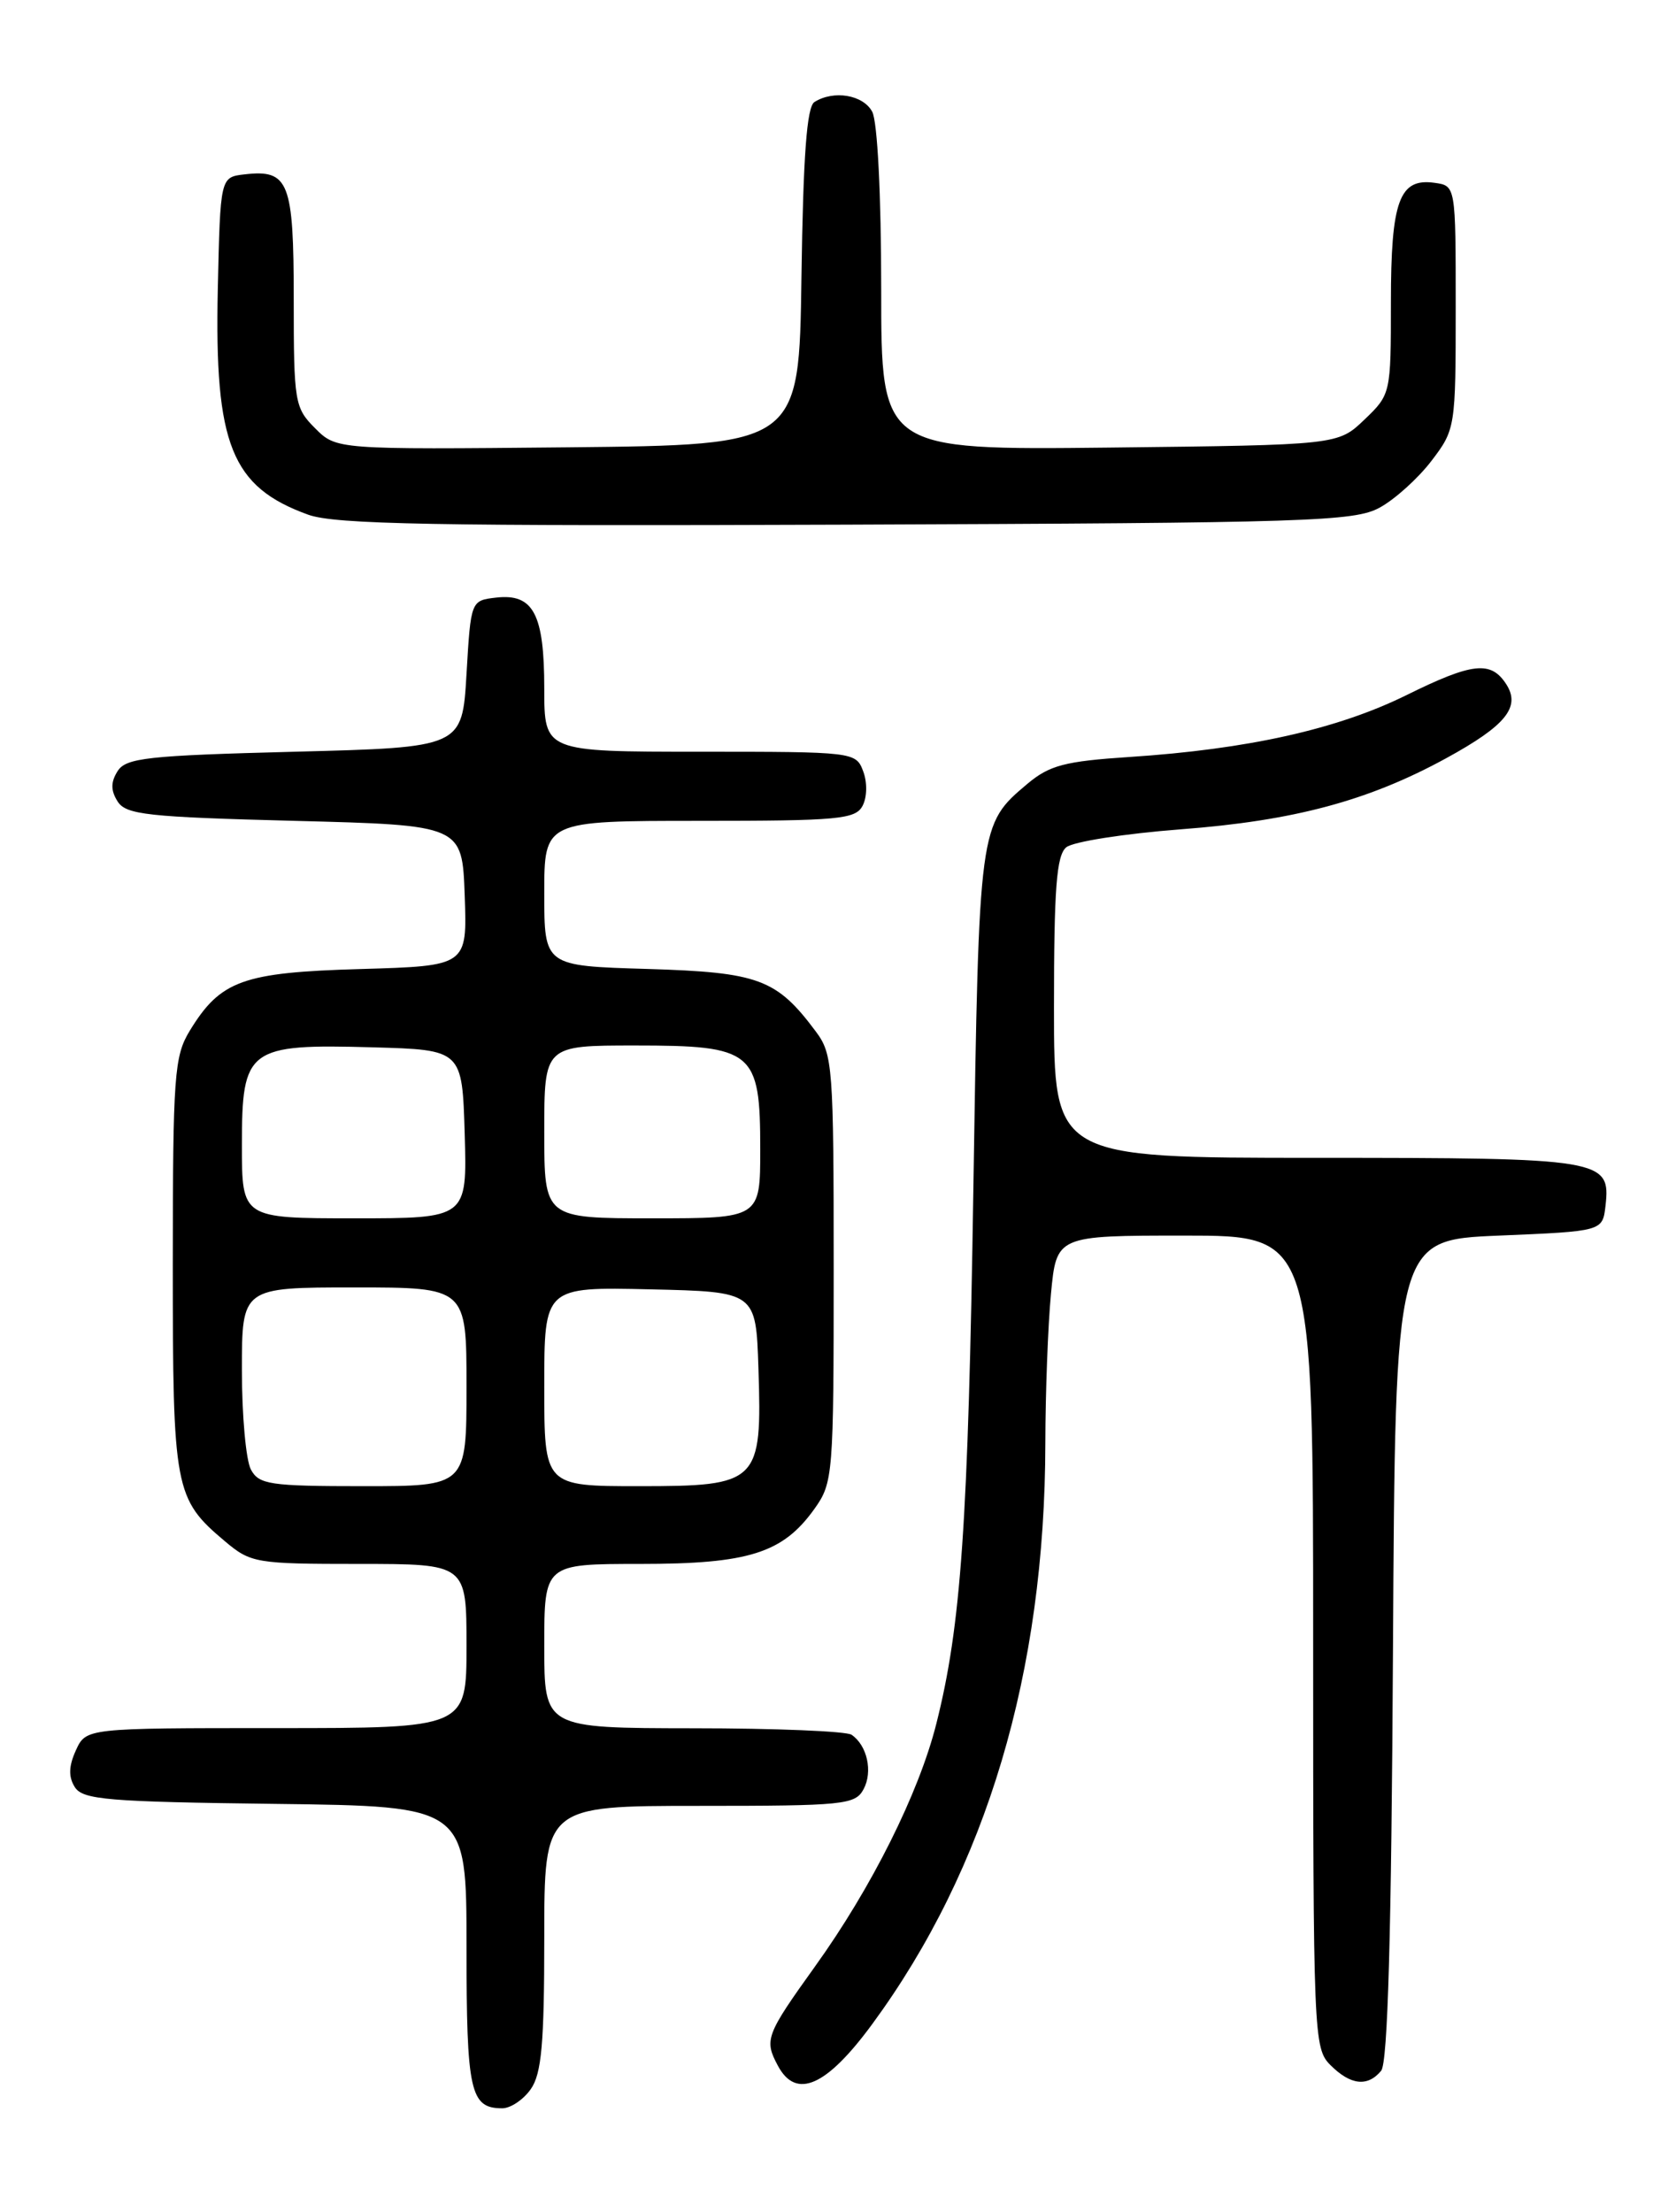 <?xml version="1.0" encoding="UTF-8" standalone="no"?>
<!DOCTYPE svg PUBLIC "-//W3C//DTD SVG 1.1//EN" "http://www.w3.org/Graphics/SVG/1.1/DTD/svg11.dtd" >
<svg xmlns="http://www.w3.org/2000/svg" xmlns:xlink="http://www.w3.org/1999/xlink" version="1.1" viewBox="0 0 194 256">
 <g >
 <path fill="currentColor"
d=" M 61.44 241.78 C 62.69 240.00 63.00 236.49 63.00 224.28 C 63.00 209.00 63.00 209.00 80.96 209.00 C 97.68 209.00 99.00 208.87 99.96 207.07 C 101.05 205.04 100.38 202.00 98.57 200.77 C 97.98 200.36 89.74 200.02 80.25 200.02 C 63.00 200.00 63.00 200.00 63.00 190.50 C 63.00 181.00 63.00 181.00 74.10 181.00 C 86.67 181.00 90.61 179.75 94.27 174.63 C 96.43 171.60 96.50 170.75 96.50 146.82 C 96.50 123.46 96.39 122.00 94.44 119.39 C 89.89 113.29 87.84 112.53 74.93 112.14 C 63.00 111.79 63.00 111.79 63.00 103.39 C 63.00 95.00 63.00 95.00 80.96 95.00 C 97.06 95.00 99.03 94.82 99.85 93.25 C 100.37 92.25 100.40 90.53 99.91 89.25 C 99.08 87.03 98.81 87.00 81.03 87.00 C 63.00 87.00 63.00 87.00 63.00 79.69 C 63.00 71.06 61.74 68.68 57.45 69.16 C 54.50 69.50 54.50 69.50 54.00 78.00 C 53.50 86.50 53.50 86.50 34.11 87.00 C 17.06 87.44 14.58 87.71 13.61 89.25 C 12.81 90.52 12.81 91.48 13.61 92.75 C 14.58 94.29 17.06 94.56 34.11 95.00 C 53.50 95.50 53.50 95.50 53.79 103.65 C 54.08 111.79 54.08 111.79 41.74 112.15 C 28.08 112.54 25.52 113.47 21.96 119.30 C 20.17 122.24 20.01 124.47 20.00 146.30 C 20.00 172.38 20.20 173.47 26.04 178.38 C 29.03 180.90 29.63 181.00 41.58 181.00 C 54.00 181.00 54.00 181.00 54.00 190.50 C 54.00 200.00 54.00 200.00 31.98 200.00 C 9.96 200.00 9.96 200.00 8.78 202.58 C 7.95 204.41 7.91 205.64 8.66 206.83 C 9.59 208.29 12.43 208.53 31.86 208.77 C 54.00 209.04 54.00 209.04 54.00 225.32 C 54.00 242.09 54.42 244.00 58.14 244.00 C 59.10 244.00 60.59 243.00 61.44 241.78 Z  M 100.96 234.26 C 114.21 216.22 120.97 193.53 121.00 167.00 C 121.01 161.22 121.30 153.46 121.65 149.75 C 122.29 143.00 122.29 143.00 137.14 143.00 C 152.00 143.00 152.00 143.00 152.00 190.00 C 152.00 235.67 152.06 237.06 154.00 239.00 C 156.33 241.33 158.30 241.55 159.87 239.66 C 160.64 238.73 161.06 223.89 161.24 190.91 C 161.50 143.50 161.50 143.50 173.50 143.00 C 185.50 142.50 185.50 142.50 185.84 139.55 C 186.45 134.14 185.58 134.00 152.31 134.00 C 122.00 134.00 122.00 134.00 122.00 116.62 C 122.00 102.81 122.29 99.00 123.42 98.06 C 124.21 97.41 130.17 96.48 136.68 95.98 C 149.77 94.99 158.40 92.68 167.42 87.74 C 174.26 84.00 176.02 81.85 174.39 79.25 C 172.61 76.43 170.49 76.65 162.78 80.46 C 154.78 84.40 144.46 86.71 130.72 87.61 C 123.27 88.10 121.48 88.57 118.93 90.71 C 113.32 95.44 113.32 95.39 112.67 137.50 C 112.07 176.39 111.25 188.14 108.38 199.50 C 106.36 207.52 100.89 218.47 94.35 227.57 C 88.64 235.53 88.44 236.08 90.04 239.07 C 92.15 243.02 95.66 241.48 100.96 234.26 Z  M 159.70 58.75 C 161.46 57.79 164.16 55.35 165.70 53.33 C 168.46 49.71 168.50 49.47 168.50 35.58 C 168.50 21.50 168.50 21.50 166.06 21.16 C 161.97 20.58 161.00 23.23 161.00 35.00 C 161.00 45.55 160.98 45.65 157.94 48.56 C 154.87 51.50 154.87 51.50 128.44 51.80 C 102.00 52.09 102.00 52.09 102.00 33.48 C 102.00 22.56 101.57 14.07 100.96 12.93 C 99.91 10.97 96.50 10.40 94.27 11.81 C 93.39 12.37 92.97 18.01 92.77 32.05 C 92.50 51.50 92.50 51.50 65.72 51.77 C 38.94 52.03 38.94 52.03 36.47 49.56 C 34.11 47.20 34.00 46.55 34.00 34.67 C 34.00 21.03 33.44 19.59 28.31 20.18 C 25.50 20.50 25.50 20.50 25.21 33.50 C 24.82 51.46 26.79 56.36 35.68 59.57 C 38.79 60.69 50.41 60.90 98.00 60.72 C 151.56 60.52 156.77 60.35 159.70 58.75 Z  M 29.04 170.07 C 28.47 169.00 28.00 163.83 28.00 158.57 C 28.00 149.00 28.00 149.00 41.00 149.00 C 54.00 149.00 54.00 149.00 54.00 160.50 C 54.00 172.00 54.00 172.00 42.04 172.00 C 31.23 172.00 29.97 171.81 29.04 170.07 Z  M 63.00 160.47 C 63.00 148.94 63.00 148.94 75.25 149.22 C 87.50 149.50 87.50 149.50 87.79 158.36 C 88.22 171.61 87.83 172.00 73.98 172.00 C 63.00 172.00 63.00 172.00 63.00 160.47 Z  M 28.00 132.52 C 28.00 121.32 28.68 120.81 43.13 121.21 C 53.50 121.50 53.50 121.50 53.79 131.25 C 54.07 141.00 54.07 141.00 41.04 141.00 C 28.00 141.00 28.00 141.00 28.00 132.52 Z  M 63.00 131.00 C 63.00 121.00 63.00 121.00 73.50 121.00 C 87.22 121.00 88.00 121.64 88.00 133.00 C 88.00 141.00 88.00 141.00 75.50 141.00 C 63.00 141.00 63.00 141.00 63.00 131.00 Z "/>
</g>
</svg>